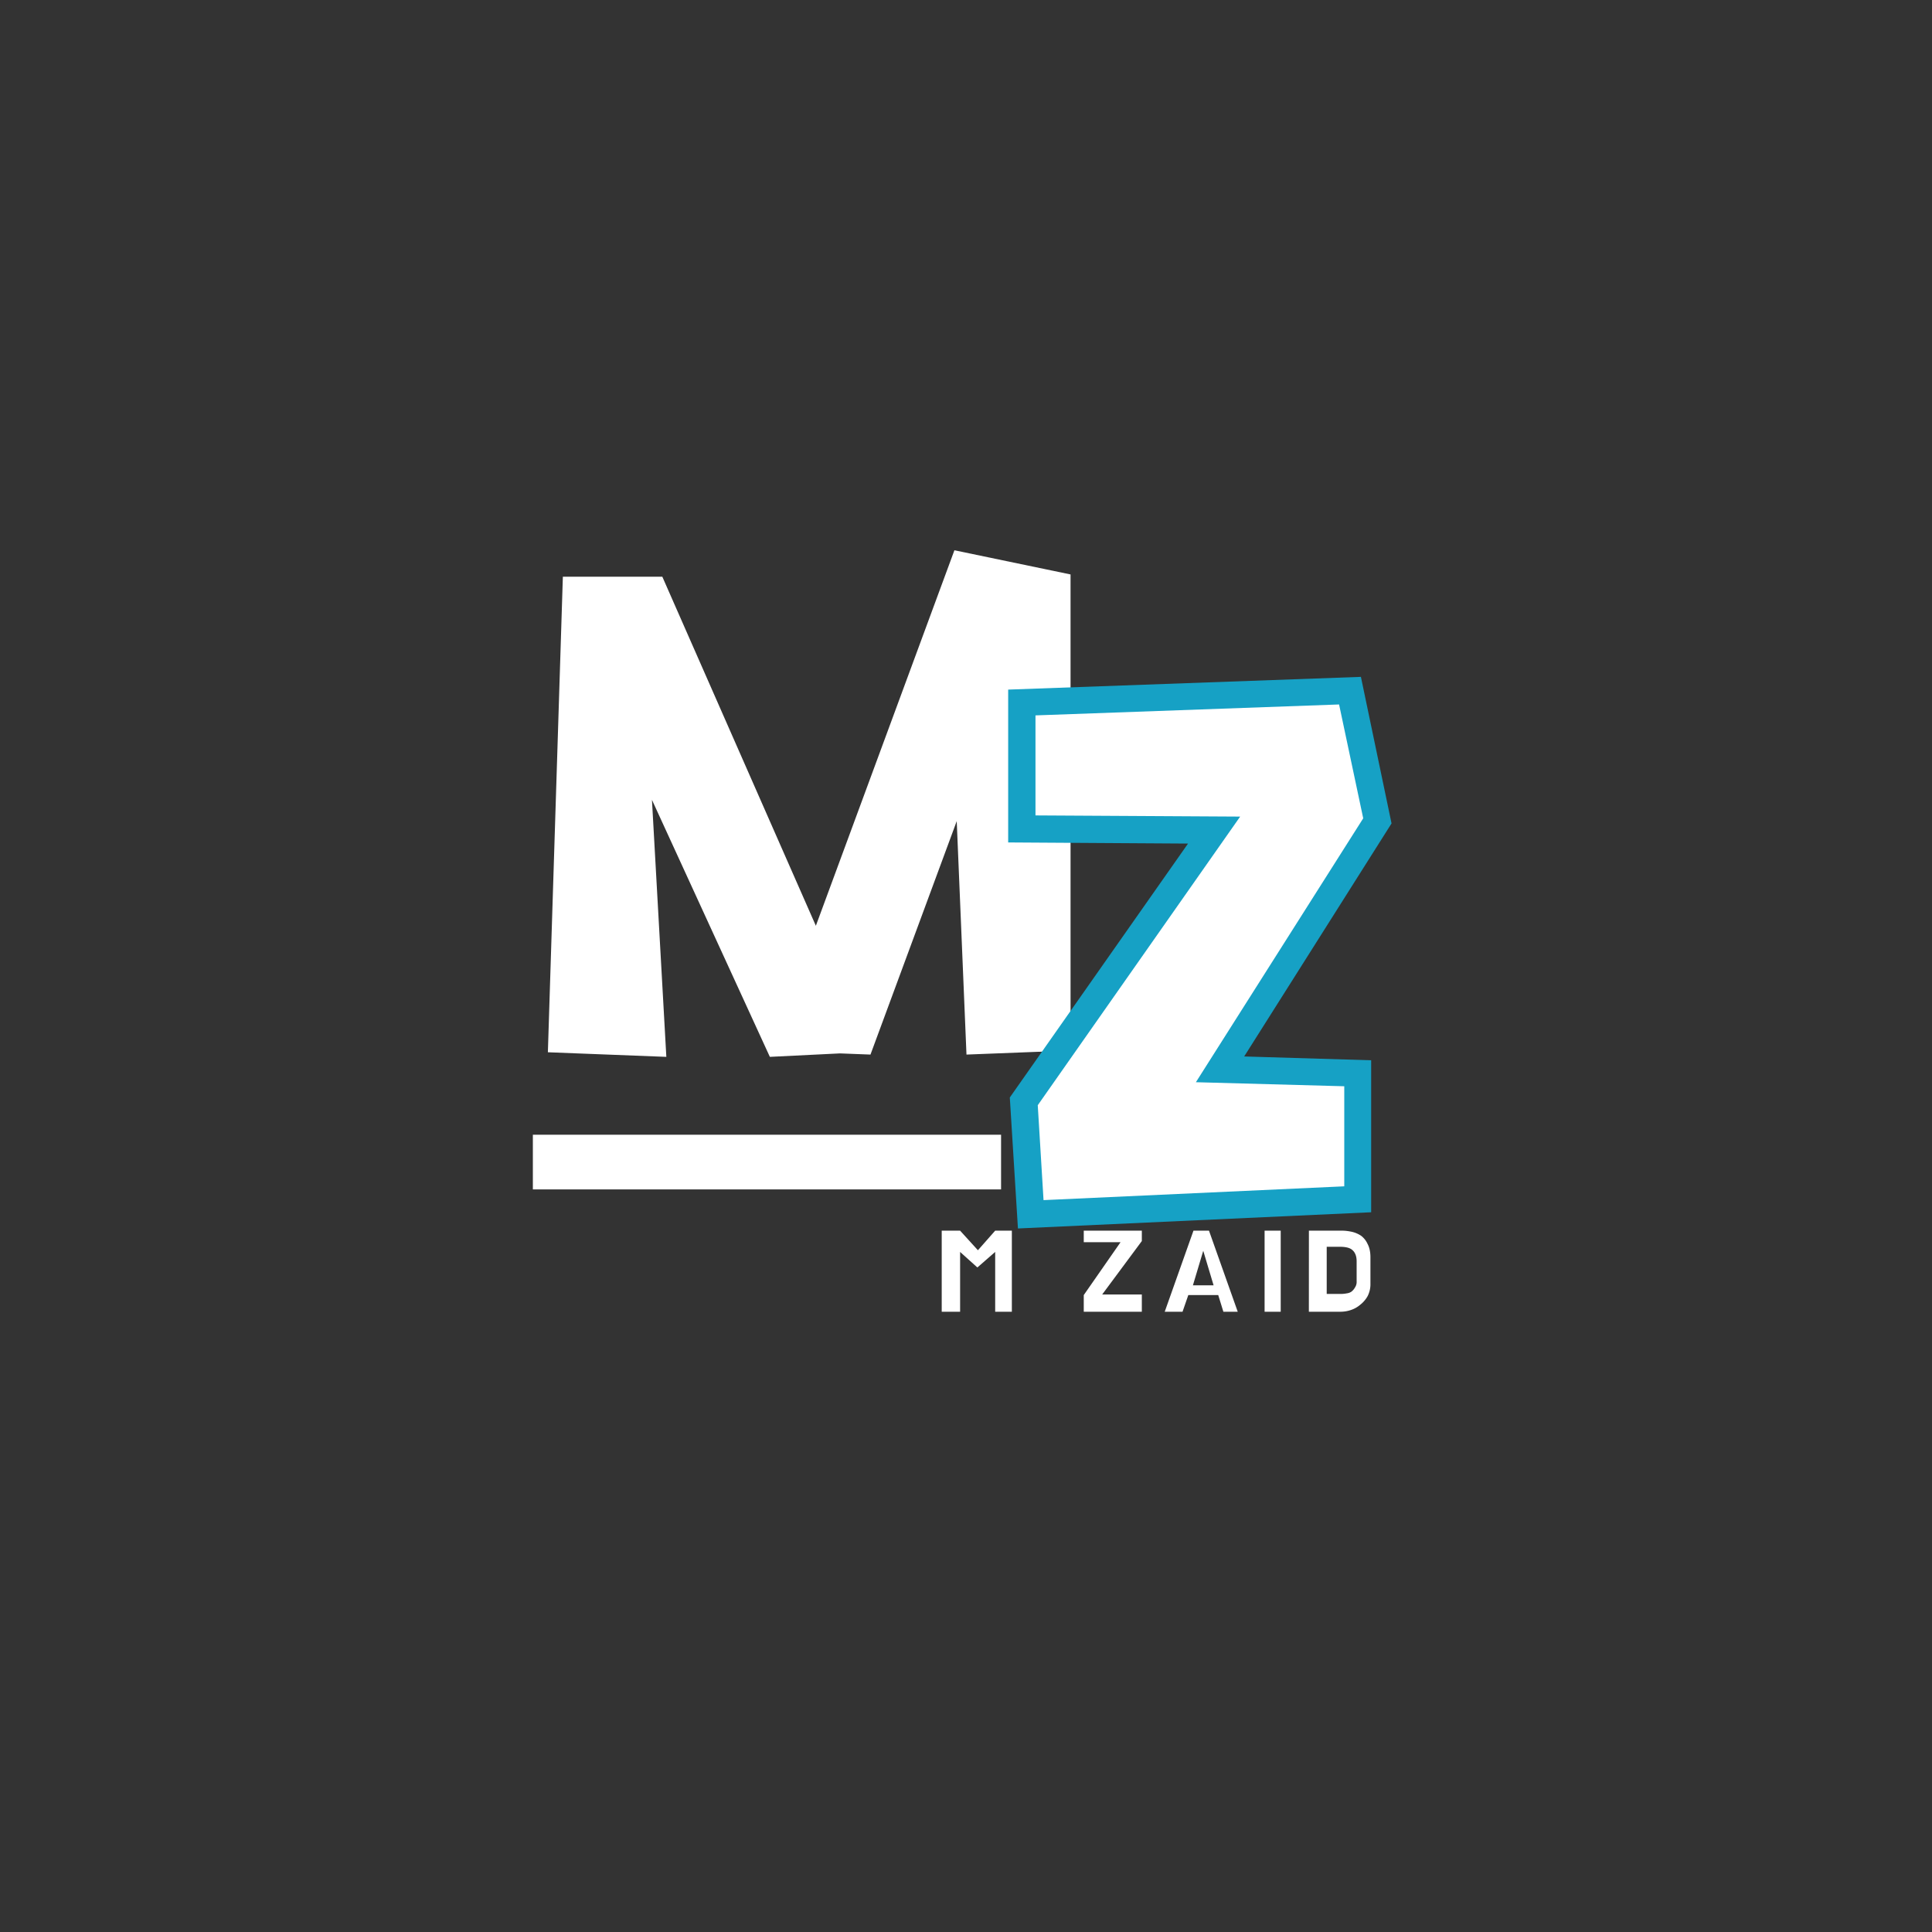 <svg xmlns="http://www.w3.org/2000/svg" width="70" viewBox="0 0 52.5 52.5" height="70" version="1.0"><rect x="0" y="0" width="52.5" height="52.5" fill="#333333" stroke="none"/><path d="M18.107 28.719l-3.219-.125.407-12.922h2.703l4.172 9.485 3.765-10.204 3.156.657v12.937l-2.828.11-.265-6.344-2.344 6.344-.828-.032-1.906.094-3.204-6.984zm0 0" fill="#fff"/><path fill="none" d="M28.352 32.613l-.16-2.578 5.503-7.84-5.562-.035v-2.71l8.254-.298.644 3.082-4.535 7.172 4.027.121v2.711zm0 0" stroke="#16a1c5" stroke-width="1.474"/><path d="M28.357 32.612l-.157-2.579 5.5-7.843-5.562-.032V19.44l8.25-.297.656 3.094-4.547 7.171 4.032.11v2.719zm0 0M27.043 33.442h.453v2.203h-.453V34.02l-.484.422-.469-.422v1.625h-.5v-2.203h.5l.484.532zm0 0M31.028 35.645H29.45v-.453l1-1.437h-1v-.313h1.578v.282l-1.078 1.453h1.078zm0 0M32.134 35.645h-.484l.781-2.203h.422l.781 2.203h-.39l-.14-.453h-.813zm.282-.718h.562l-.281-.938zm0 0M34.802 35.645h-.438v-2.203h.438zm0 0M35.568 33.442h.906c.082 0 .172.012.266.032a.76.76 0 01.25.109c.07.055.129.125.172.219.05.093.078.215.078.36v.718a.71.71 0 01-.078.344.787.787 0 01-.203.234.752.752 0 01-.25.14.885.885 0 01-.282.047h-.86zm1.297.828c0-.132-.04-.234-.11-.296-.062-.063-.18-.094-.343-.094h-.36v1.281h.375a.804.804 0 00.172-.016.28.28 0 00.125-.046.359.359 0 00.094-.11.273.273 0 00.047-.172zm0 0" fill="#fff"/><path fill="none" d="M14.48 31.578h12.723" stroke="#fff" stroke-width="1.486"/></svg>